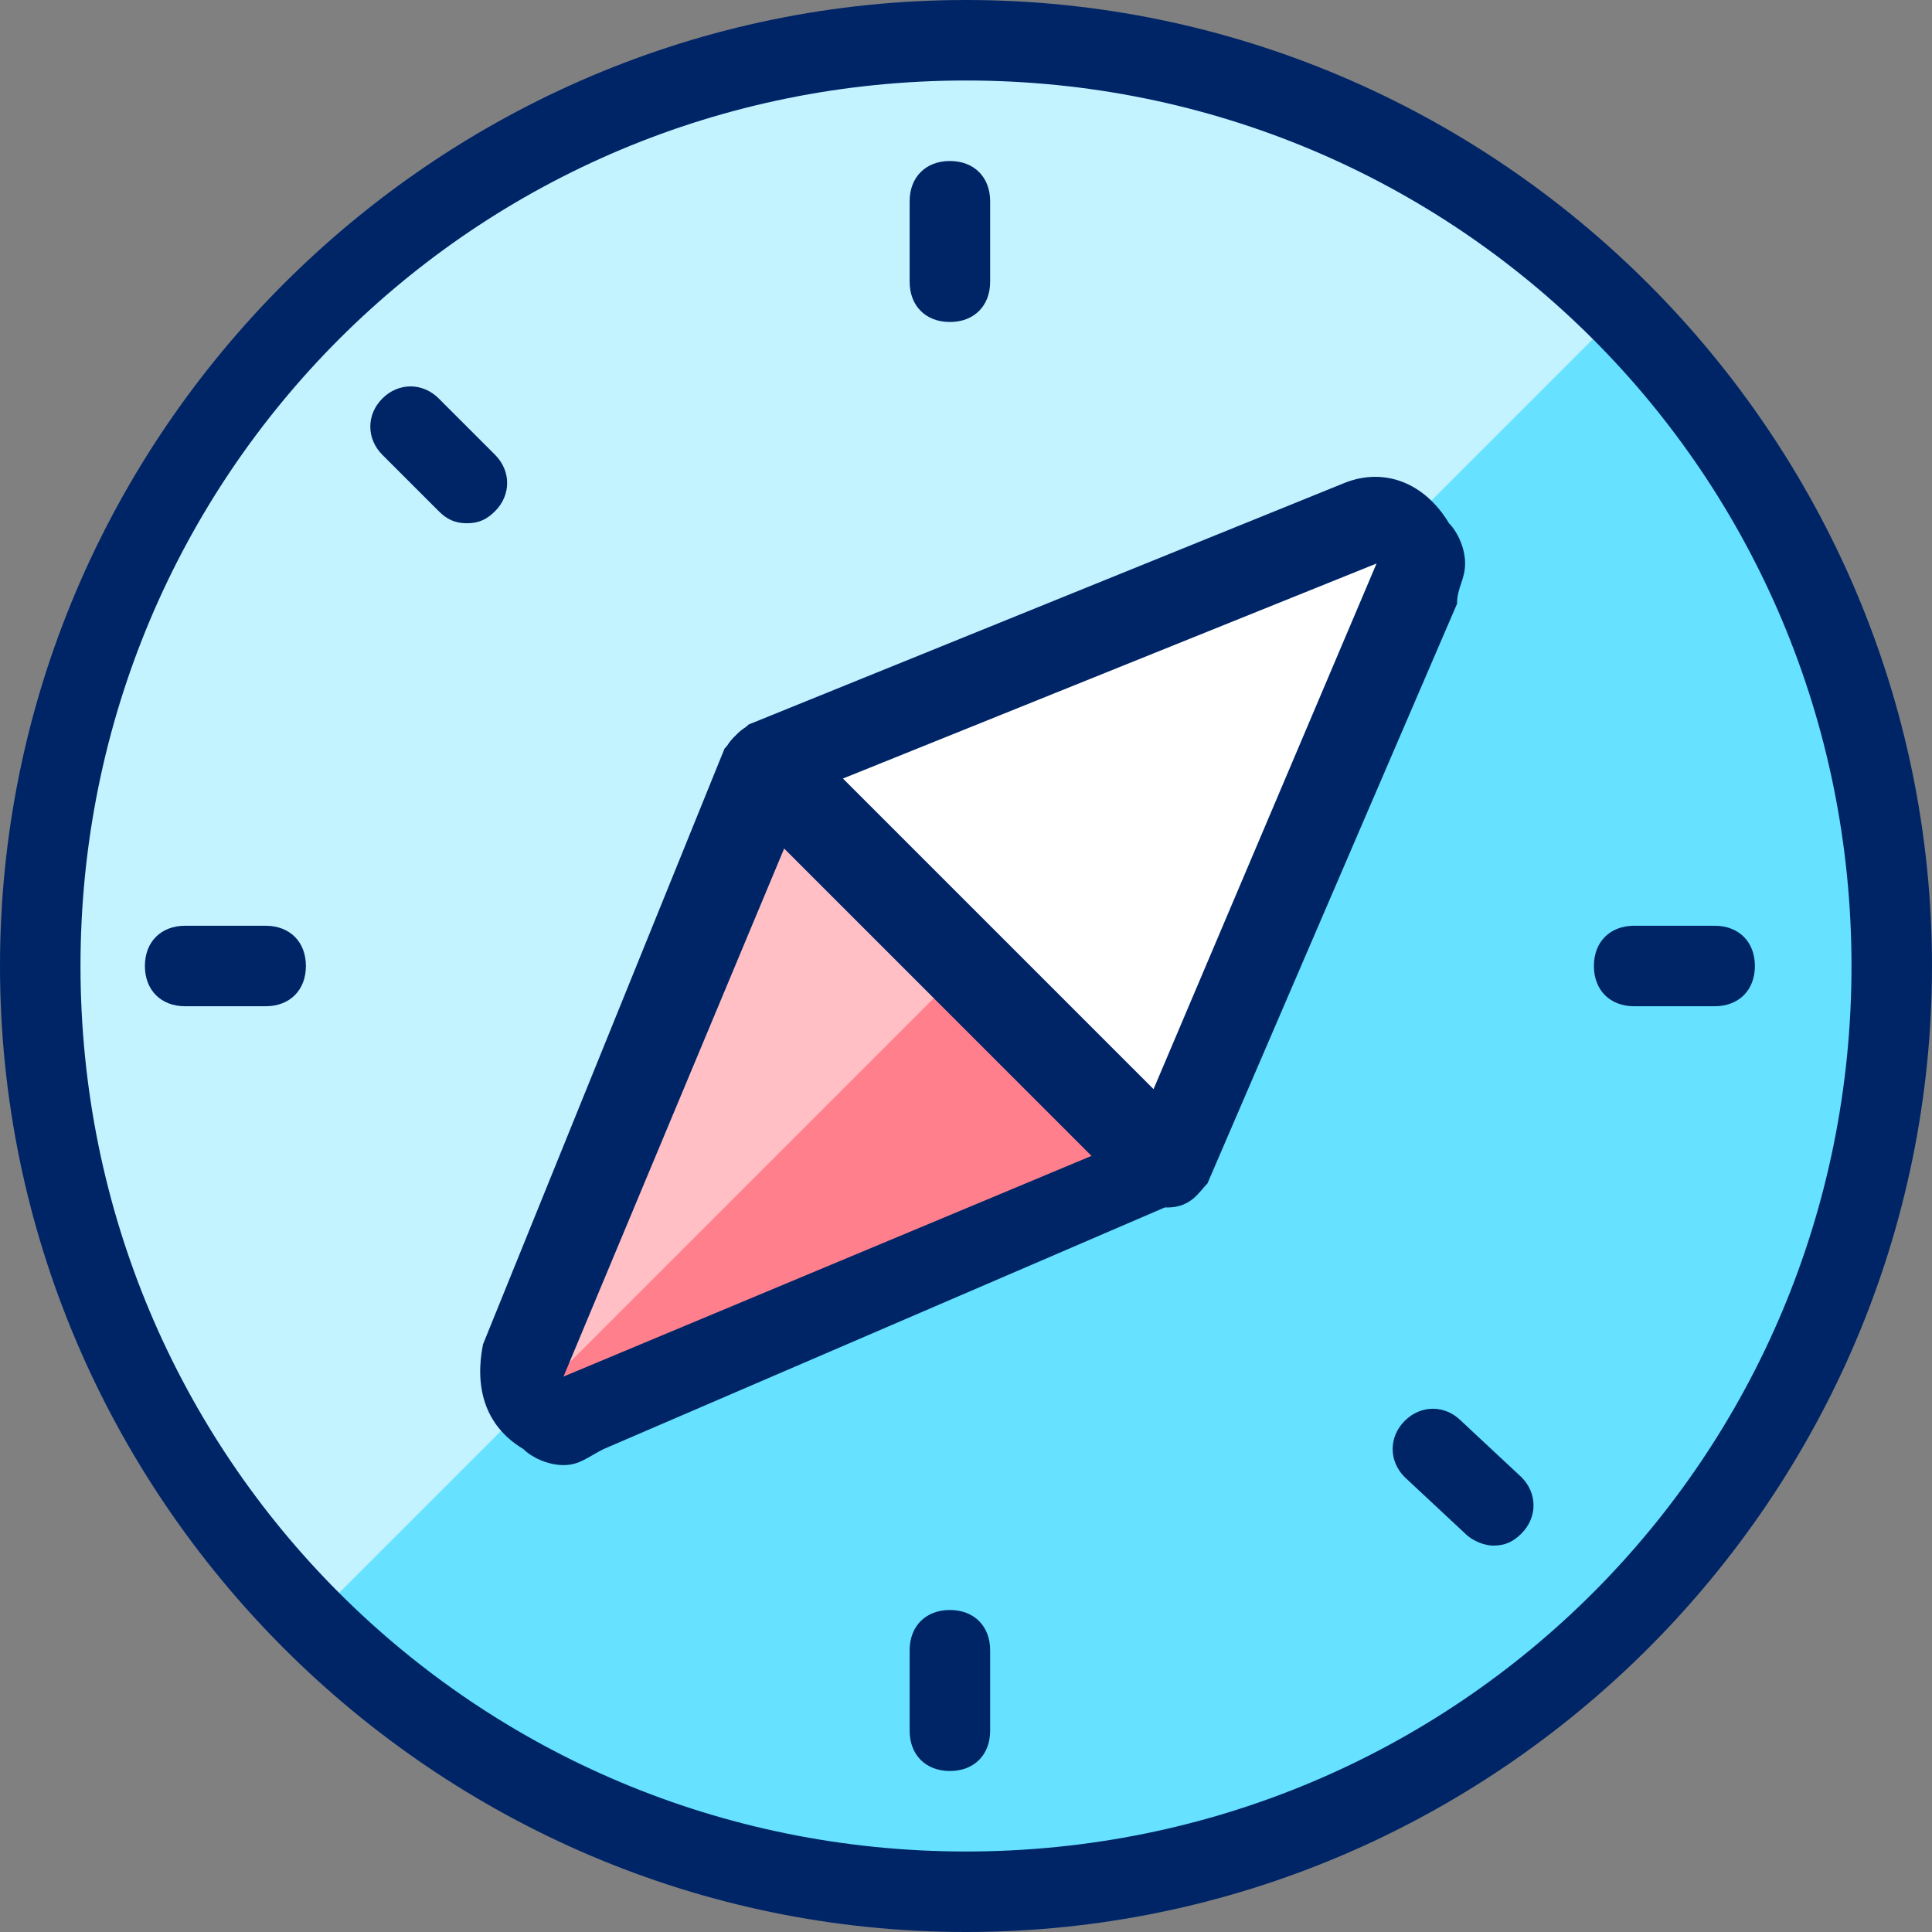 <?xml version="1.0" encoding="utf-8"?>
<!-- Generator: Adobe Illustrator 26.0.2, SVG Export Plug-In . SVG Version: 6.00 Build 0)  -->
<svg id="Layer_1" style="enable-background:new 0 0 48 48;" version="1.1" viewBox="0 0 48 48" x="0px"
     xml:space="preserve"
     xmlns="http://www.w3.org/2000/svg" xmlns:xlink="http://www.w3.org/1999/xlink" y="0px">
<rect x="0" y="0" width="48" height="48" fill="#808080" stroke="none"/>
<style type="text/css">
	.st0 {
    fill: #66E1FF;
  }

  .st1 {
    fill: #C2F3FF;
  }

  .st2 {
    fill: #FF808C;
  }

  .st3 {
    fill: #FFBFC5;
  }

  .st4 {
    fill: #002567;
  }

  .st5 {
    fill: #FFFFFF;
  }
</style>
  <g transform="matrix(2,0,0,2,0,0)">
	<circle class="st0" cx="12" cy="12" r="11.5"/>
    <path class="st1" d="M3.9,20.1c-4.5-4.5-4.5-11.8,0-16.3s11.8-4.5,16.3,0L3.9,20.1z"/>
    <path class="st2" d="M14.5,14.5l-5-5l-3,7.4c-0.1,0.3,0,0.5,0.3,0.7c0.1,0.1,0.3,0.1,0.4,0L14.5,14.5z"/>
    <path class="st3" d="M9.5,9.5l-3,7.4c-0.1,0.2,0,0.4,0.1,0.5L12,12L9.5,9.5z"/>
    <g>
		<path class="st4" d="M12,24C5.4,24,0,18.6,0,12S5.4,0,12,0s12,5.4,12,12S18.6,24,12,24z M12,1C5.9,1,1,5.9,1,12s4.9,11,11,11
			s11-4.9,11-11S18.1,1,12,1z"/>
	</g>
    <path class="st5" d="M9.5,9.5l7.4-3c0.3-0.1,0.5,0,0.7,0.3c0.1,0.1,0.1,0.3,0,0.4l-3,7.4L9.5,9.5z"/>
    <g>
		<path class="st4" d="M14.5,15c-0.1,0-0.3-0.1-0.4-0.1l-5-5C9,9.7,9,9.6,9,9.4C9,9.2,9.2,9.1,9.3,9l7.4-3c0.5-0.2,1,0,1.3,0.5
			c0.1,0.1,0.2,0.3,0.2,0.5s-0.1,0.3-0.1,0.5L15,14.7C14.9,14.8,14.8,15,14.5,15C14.6,15,14.5,15,14.5,15z M10.4,9.7l3.9,3.9L17.1,7
			l0,0l0,0L10.4,9.7z M17.2,7.2L17.2,7.2L17.2,7.2z M17.2,6.8L17.2,6.8L17.2,6.8z"/>
	</g>
    <g>
		<path class="st4" d="M7,18.2c-0.2,0-0.4-0.1-0.5-0.2C6,17.7,5.9,17.2,6,16.7l3-7.4C9.1,9.2,9.2,9,9.4,9s0.3,0,0.5,0.1l5,5
			c0.1,0.1,0.2,0.3,0.1,0.4s-0.1,0.3-0.3,0.4L7.5,18C7.3,18.1,7.2,18.2,7,18.2z M7.2,17.2L7.2,17.2L7.2,17.2z M6.8,17.2L6.8,17.2
			L6.8,17.2z M7,17.1L7,17.1l6.7-2.8l-3.9-3.9L7,17.1L7,17.1L7,17.1z"/>
	</g>
</g>
  <g>
	<path class="st4" d="M23.6,44c-0.6,0-1-0.4-1-1v-2c0-0.6,0.4-1,1-1s1,0.4,1,1v2C24.6,43.6,24.2,44,23.6,44z M37.1,38.4
		c-0.2,0-0.5-0.1-0.7-0.3l-1.5-1.4c-0.4-0.4-0.4-1,0-1.4s1-0.4,1.4,0l1.5,1.4c0.4,0.4,0.4,1,0,1.4C37.6,38.3,37.4,38.4,37.1,38.4z
		 M42.6,25h-2c-0.6,0-1-0.4-1-1s0.4-1,1-1h2c0.6,0,1,0.4,1,1S43.2,25,42.6,25z M6.6,25h-2c-0.6,0-1-0.4-1-1s0.4-1,1-1h2
		c0.6,0,1,0.4,1,1S7.2,25,6.6,25z M11.6,13c-0.3,0-0.5-0.1-0.7-0.3l-1.4-1.4c-0.4-0.4-0.4-1,0-1.4s1-0.4,1.4,0l1.4,1.4
		c0.4,0.4,0.4,1,0,1.4C12.1,12.9,11.9,13,11.6,13z M23.6,8c-0.6,0-1-0.4-1-1V5c0-0.6,0.4-1,1-1s1,0.4,1,1v2C24.6,7.6,24.2,8,23.6,8z
		"/>
</g>
</svg>
